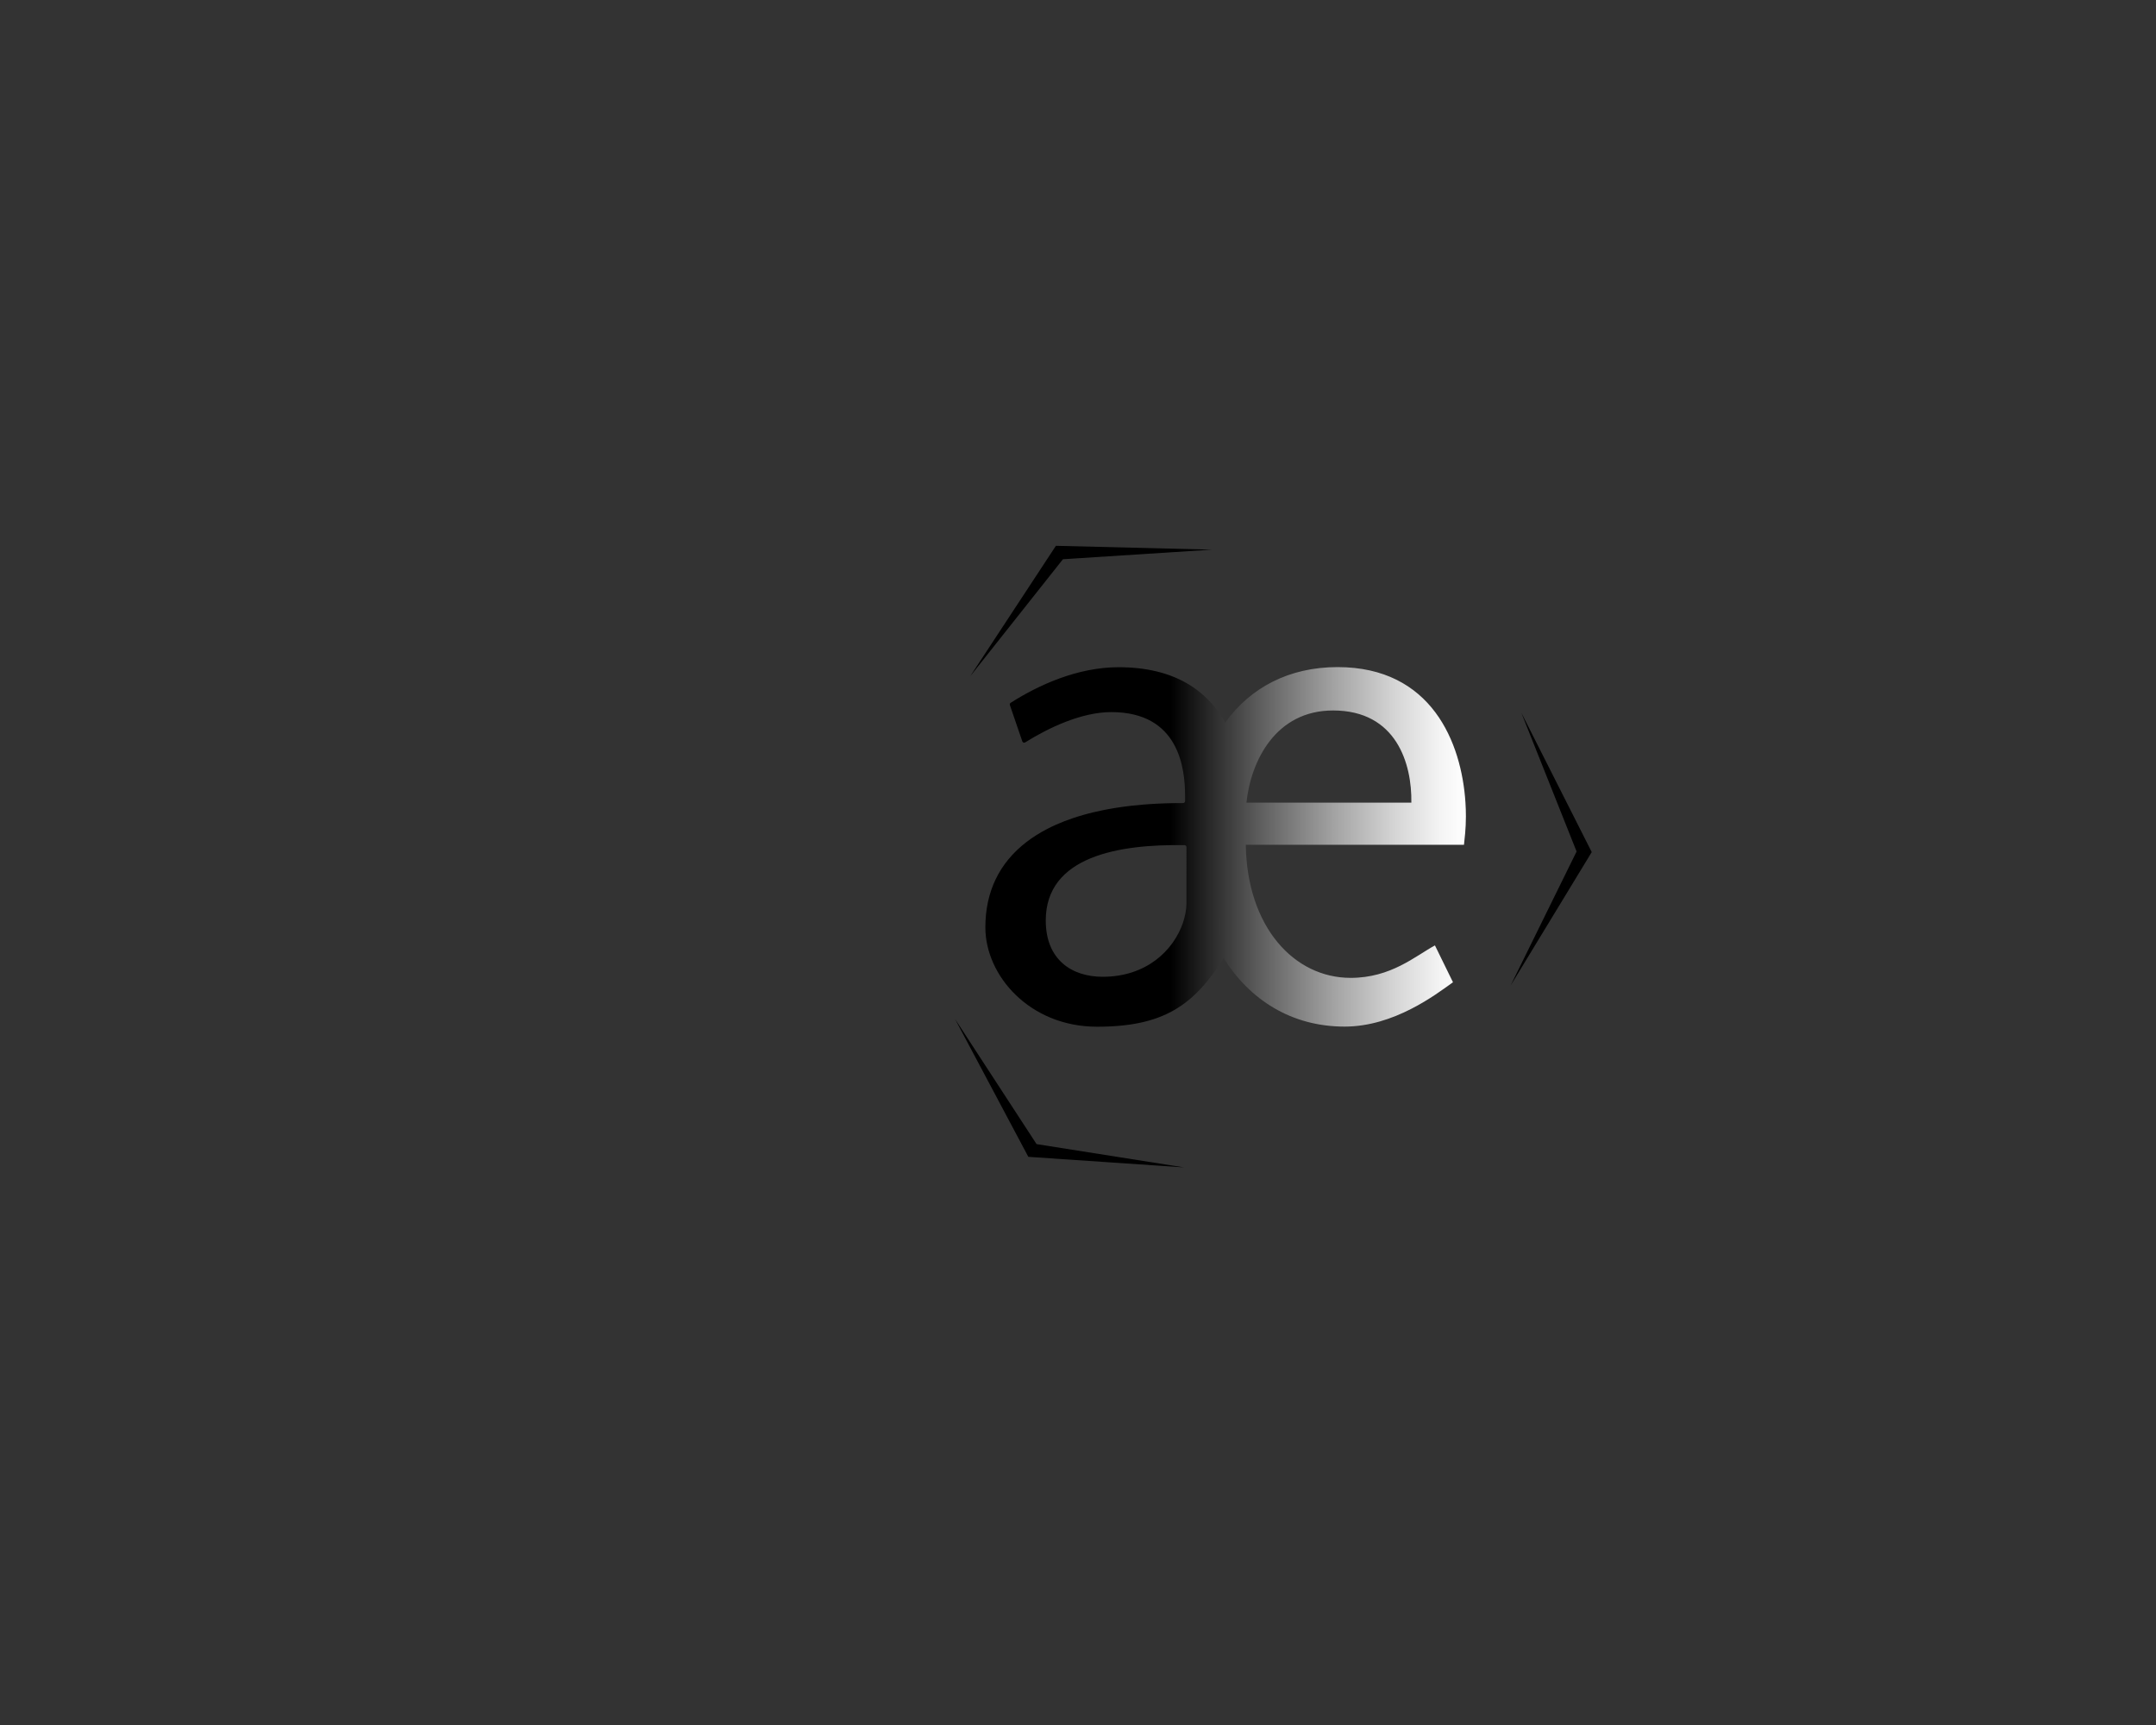 <?xml version="1.0" encoding="utf-8"?>
<!-- Generator: Adobe Illustrator 22.0.1, SVG Export Plug-In . SVG Version: 6.00 Build 0)  -->
<svg version="1.1" id="Calque_1" xmlns="http://www.w3.org/2000/svg" xmlns:xlink="http://www.w3.org/1999/xlink" x="0px" y="0px"
	 viewBox="0 0 1280 1024" enable-background="new 0 0 1280 1024" xml:space="preserve">
<rect x="0" y="0" width="1280" height="1024" fill="#333333" stroke="none"/>
<g>
	<g>
		<polygon points="896.857,585 945,505.828 903.212,423.125 936.007,505.474 		"/>
	</g>
	<g>
		<linearGradient id="SVGID_1_" gradientUnits="userSpaceOnUse" x1="585" y1="502.741" x2="870.294" y2="502.741">
			<stop  offset="0.386" style="stop-color:#000000"/>
			<stop  offset="0.402" style="stop-color:#080808"/>
			<stop  offset="0.574" style="stop-color:#5F5F5F"/>
			<stop  offset="0.726" style="stop-color:#A3A3A3"/>
			<stop  offset="0.852" style="stop-color:#D5D5D5"/>
			<stop  offset="0.947" style="stop-color:#F4F4F4"/>
			<stop  offset="1" style="stop-color:#FFFFFF"/>
		</linearGradient>
		<path fill="url(#SVGID_1_)" d="M870.294,484.643c0-1.302-0.023-2.625-0.065-3.963c-0.002-0.05-0.003-0.1-0.005-0.15
			c-0.043-1.333-0.108-2.682-0.195-4.045c0-0.001,0-0.001,0-0.002C867.742,440.818,849.932,396,794.09,396
			c-28.933,0-51.782,12.254-66.714,32.926c-10.694-19.049-30.068-32.854-63.321-32.854c-24.477,0-47.769,10.757-64.038,21.14
			c-0.445,0.284-0.633,0.839-0.461,1.339l7.388,21.554c0.239,0.698,1.059,0.983,1.686,0.592
			c13.747-8.57,33.322-17.981,51.128-17.981c40.342,0,43.825,33.512,43.825,49.909v2.956c0,0.378-0.197,0.696-0.482,0.903
			c-0.091,0.066-0.19,0.121-0.295,0.162c-0.118,0.041-0.24,0.074-0.372,0.074c-1.272-0.002-2.534,0.004-3.787,0.017
			c-0.406,0.004-0.806,0.012-1.21,0.018c-0.845,0.012-1.688,0.025-2.524,0.044c-0.471,0.011-0.939,0.024-1.408,0.037
			c-0.768,0.021-1.533,0.043-2.293,0.07c-0.479,0.017-0.956,0.035-1.432,0.054c-0.749,0.03-1.494,0.063-2.236,0.099
			c-0.463,0.022-0.925,0.045-1.384,0.069c-0.769,0.041-1.532,0.086-2.293,0.133c-0.418,0.026-0.837,0.05-1.253,0.078
			c-0.859,0.057-1.709,0.121-2.558,0.186c-0.306,0.024-0.615,0.045-0.92,0.069c-2.326,0.188-4.611,0.406-6.856,0.654
			c-0.274,0.03-0.544,0.064-0.817,0.095c-0.842,0.096-1.68,0.195-2.511,0.3c-0.334,0.042-0.666,0.087-0.998,0.13
			c-0.768,0.1-1.532,0.204-2.29,0.311c-0.342,0.049-0.682,0.098-1.021,0.148c-0.757,0.112-1.51,0.227-2.257,0.346
			c-0.313,0.05-0.626,0.099-0.937,0.15c-0.8,0.131-1.594,0.268-2.382,0.408c-0.245,0.043-0.492,0.086-0.735,0.13
			c-0.96,0.174-1.912,0.355-2.854,0.542c-0.063,0.013-0.128,0.024-0.191,0.037c-2.094,0.418-4.143,0.868-6.149,1.349
			c-0.095,0.023-0.187,0.047-0.282,0.069c-0.88,0.213-1.752,0.431-2.616,0.656c-0.175,0.046-0.348,0.092-0.522,0.138
			c-0.789,0.208-1.571,0.422-2.346,0.64c-0.185,0.052-0.369,0.105-0.552,0.157c-0.779,0.223-1.55,0.452-2.314,0.685
			c-0.153,0.047-0.307,0.093-0.459,0.14c-0.833,0.258-1.657,0.522-2.472,0.792c-0.071,0.024-0.144,0.047-0.215,0.07
			c-3.659,1.22-7.134,2.564-10.425,4.03c-0.051,0.023-0.101,0.046-0.152,0.068c-0.764,0.342-1.517,0.69-2.261,1.045
			c-0.068,0.033-0.137,0.065-0.205,0.098c-0.747,0.358-1.483,0.723-2.21,1.095c-0.039,0.02-0.079,0.04-0.118,0.06
			c-4.673,2.399-8.92,5.075-12.733,8.019c-0.019,0.014-0.037,0.029-0.056,0.043C593.32,512.291,585,529.266,585,550.506
			c0,28.694,26.358,58.977,66.294,58.977c39.362,0,57.434-12.61,75.159-40.669c15.518,24.588,40.101,40.598,71.828,40.598
			c29.338,0,54.013-18.929,64.343-26.322l-10.714-21.875c-11.617,6.268-26.055,19.268-50.058,19.268
			c-33.528,0-61.485-30.126-62.248-79H869.15C869.531,497.786,870.294,492.036,870.294,484.643z M704.397,536.159
			c0,3.69-0.815,7.788-2.037,11.478c-5.706,16.806-22.005,32.202-47.678,32.202c-18.337,0-33.822-10.067-33.822-33.432
			c0-38.163,43.572-45.363,82.414-44.701c0.624,0.011,1.123,0.523,1.123,1.147V536.159z M837.907,476.483h-97.921
			c2.667-25.053,17.526-54.731,51.437-54.731C829.144,421.751,838.287,453.483,837.907,476.483z"/>
	</g>
	<g>
		<polygon points="567,604.914 610.511,686.723 702.959,693 615.405,679.17 		"/>
	</g>
	<g>
		<polygon points="719.514,326.29 626.882,324 576,401.44 631.057,331.973 		"/>
	</g>
</g>
</svg>
